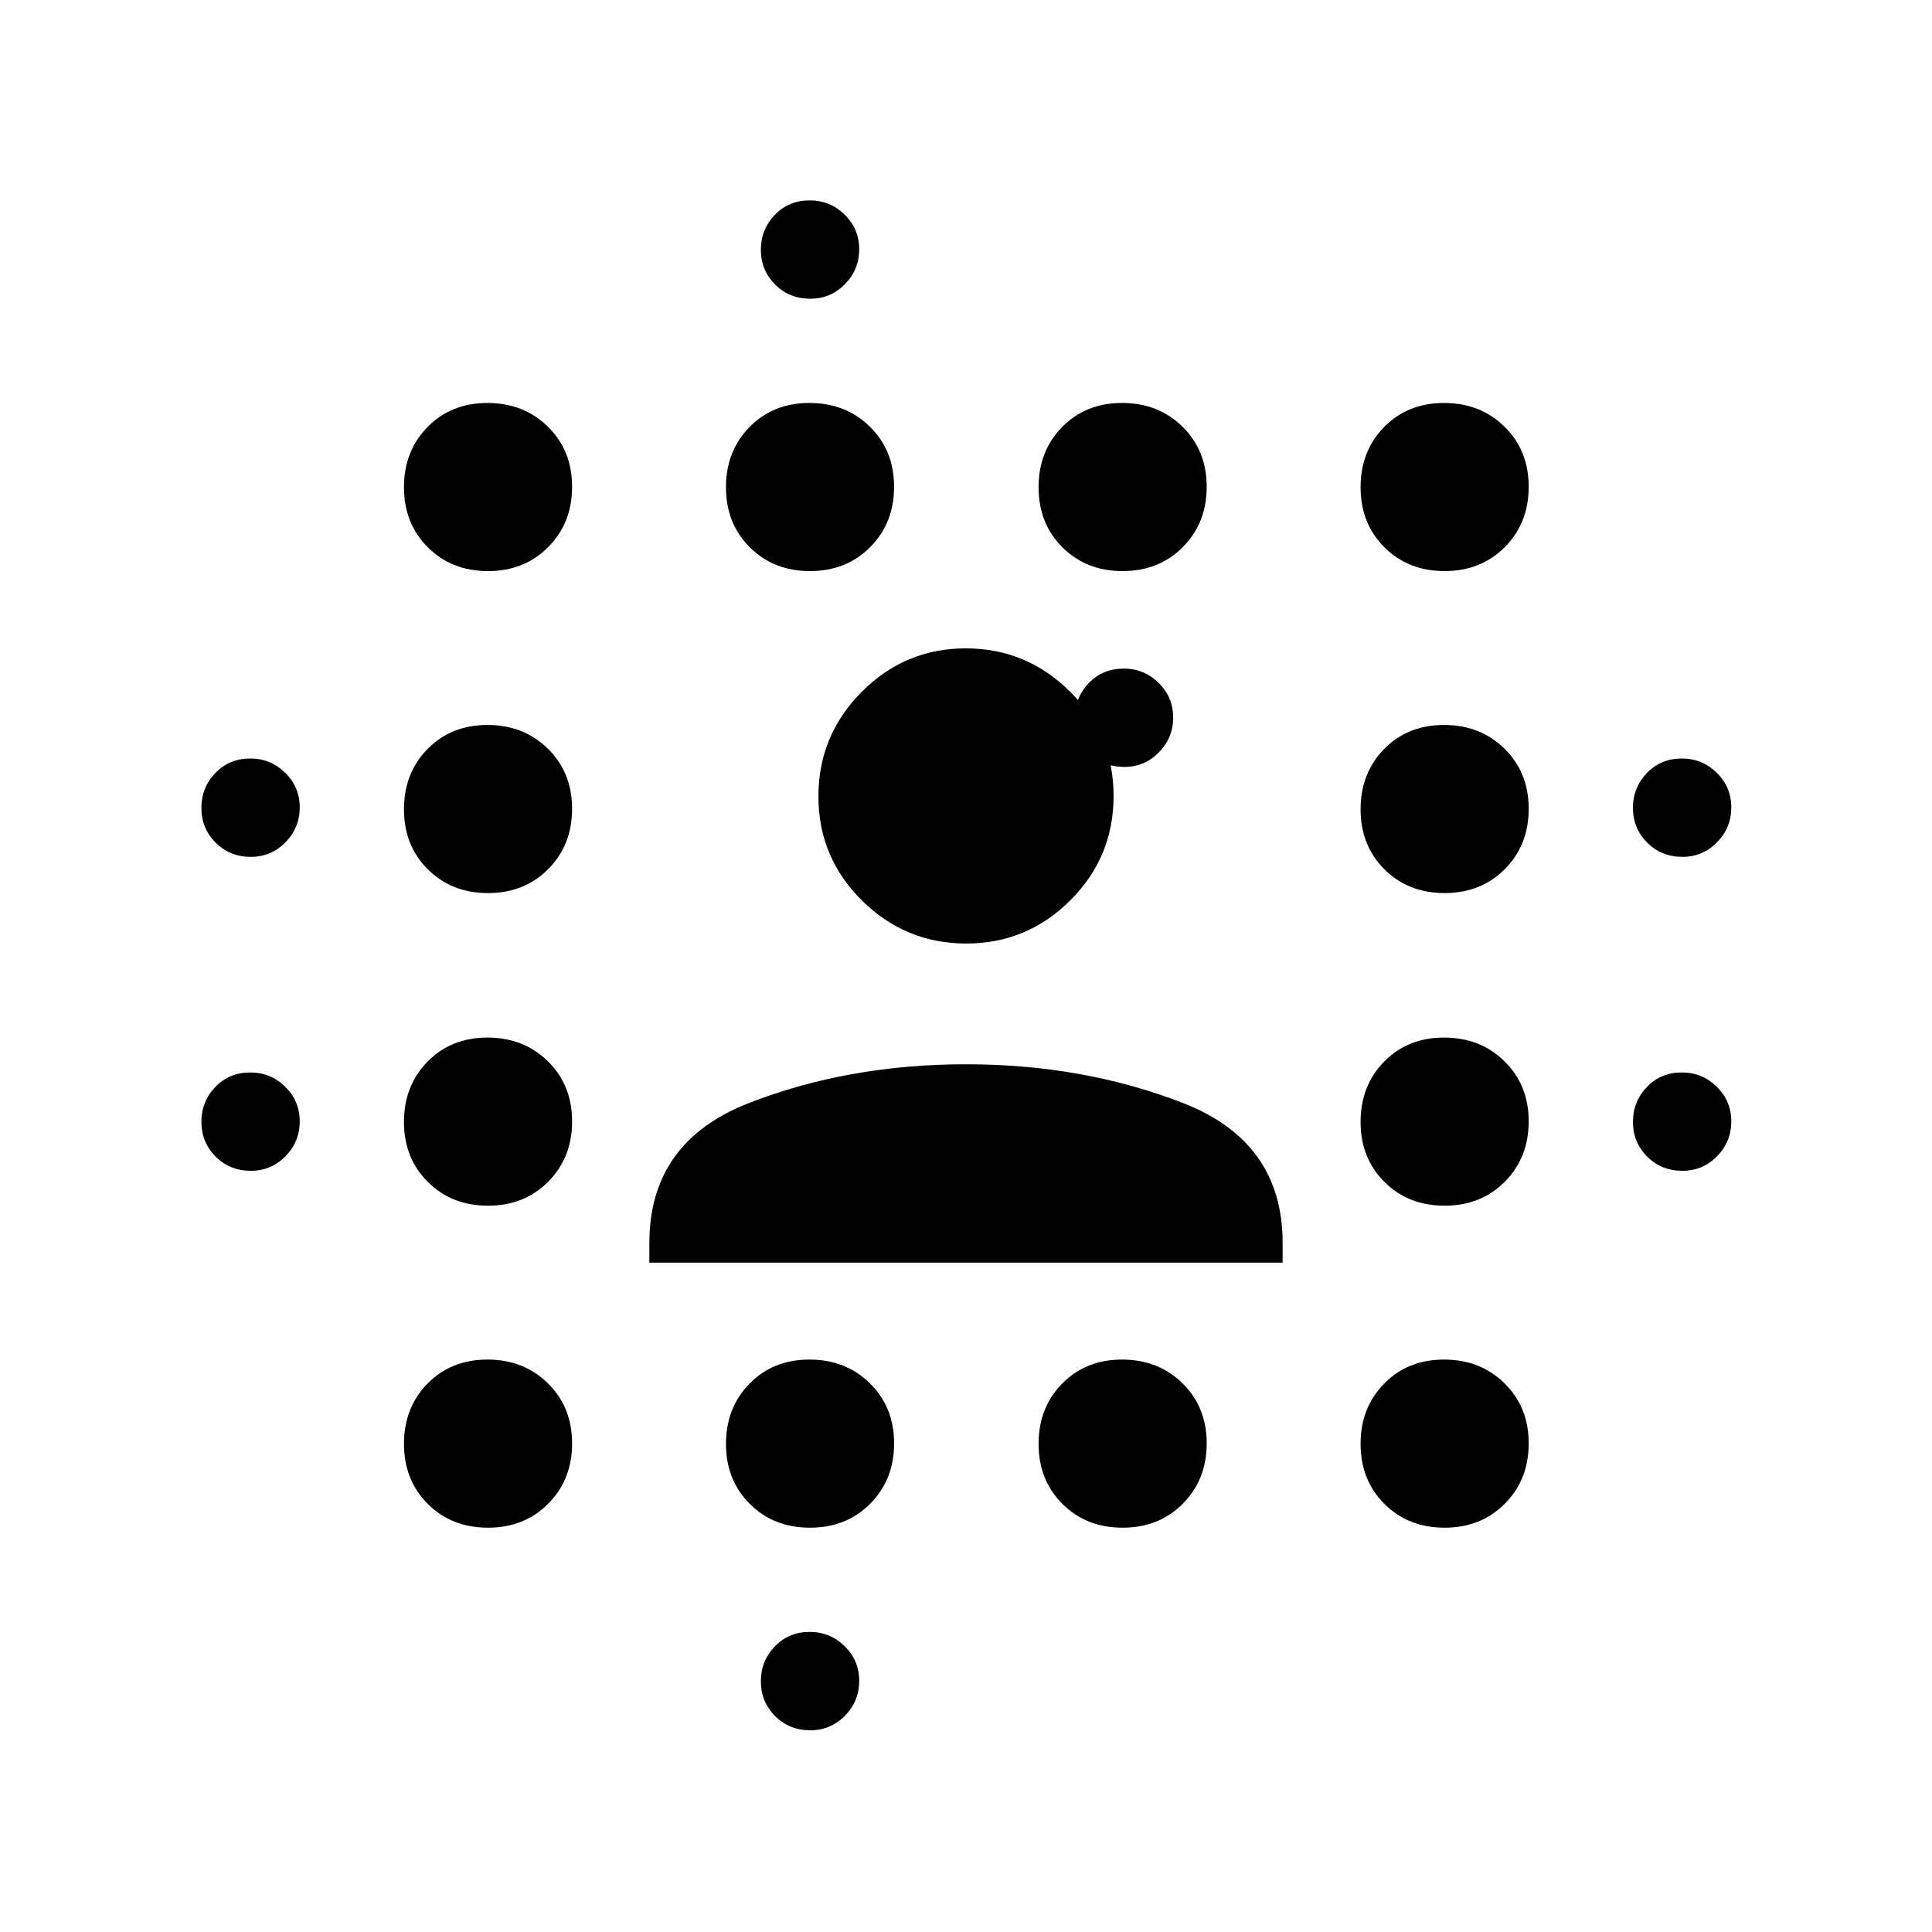 <svg xmlns="http://www.w3.org/2000/svg" height="40" viewBox="0 96 960 960" width="40"><path d="M124.635 677.768q-10.454 0-17.512-7.09t-7.058-17.21q0-10.12 6.923-17.345 6.924-7.225 17.377-7.225 10.121 0 17.345 7.09 7.225 7.091 7.225 17.211 0 10.12-7.09 17.345-7.09 7.224-17.21 7.224Zm0-156q-10.454 0-17.512-7.09t-7.058-17.21q0-10.12 6.923-17.345 6.924-7.225 17.377-7.225 10.121 0 17.345 7.091 7.225 7.09 7.225 17.21 0 10.12-7.09 17.345-7.09 7.224-17.21 7.224Zm117.853 333.334q-18.077 0-29.916-11.813-11.84-11.813-11.84-29.833 0-18.019 11.717-29.955t29.761-11.936q18.045 0 30.052 11.813 12.006 11.813 12.006 29.833 0 18.019-11.851 29.955-11.852 11.936-29.929 11.936Zm0-160q-18.077 0-29.916-11.813-11.84-11.813-11.84-29.833 0-18.019 11.717-29.955t29.761-11.936q18.045 0 30.052 11.813 12.006 11.813 12.006 29.832 0 18.02-11.851 29.956-11.852 11.936-29.929 11.936Zm0-155.334q-18.077 0-29.916-11.813-11.84-11.812-11.84-29.832 0-18.02 11.717-29.956 11.717-11.935 29.761-11.935 18.045 0 30.052 11.813 12.006 11.813 12.006 29.832 0 18.02-11.851 29.956-11.852 11.935-29.929 11.935Zm0-160q-18.077 0-29.916-11.813-11.84-11.813-11.84-29.832 0-18.02 11.717-29.956 11.717-11.935 29.761-11.935 18.045 0 30.052 11.813 12.006 11.812 12.006 29.832 0 18.02-11.851 29.956-11.852 11.935-29.929 11.935Zm160 475.334q-18.076 0-29.916-11.813t-11.84-29.833q0-18.019 11.717-29.955t29.762-11.936q18.044 0 30.051 11.813 12.006 11.813 12.006 29.833 0 18.019-11.851 29.955-11.852 11.936-29.929 11.936Zm0-475.334q-18.076 0-29.916-11.813t-11.84-29.832q0-18.02 11.717-29.956 11.717-11.935 29.762-11.935 18.044 0 30.051 11.813 12.006 11.812 12.006 29.832 0 18.02-11.851 29.956-11.852 11.935-29.929 11.935Zm.147 576q-10.454 0-17.512-7.09t-7.058-17.21q0-10.12 6.923-17.345 6.924-7.225 17.377-7.225 10.121 0 17.345 7.091 7.225 7.09 7.225 17.21 0 10.12-7.09 17.345-7.09 7.224-17.21 7.224Zm0-711.333q-10.454 0-17.512-7.09t-7.058-17.21q0-10.121 6.923-17.345 6.924-7.225 17.377-7.225 10.121 0 17.345 7.09 7.225 7.09 7.225 17.21 0 10.121-7.09 17.345-7.09 7.225-17.21 7.225Zm155.187 610.667q-18.077 0-29.917-11.813t-11.84-29.833q0-18.019 11.717-29.955t29.762-11.936q18.044 0 30.051 11.813 12.007 11.813 12.007 29.833 0 18.019-11.852 29.955t-29.928 11.936Zm0-475.334q-18.077 0-29.917-11.813t-11.84-29.832q0-18.02 11.717-29.956 11.717-11.935 29.762-11.935 18.044 0 30.051 11.813 12.007 11.812 12.007 29.832 0 18.02-11.852 29.956-11.852 11.935-29.928 11.935Zm.813 97.319q-10.454 0-17.512-7.09t-7.058-17.21q0-10.12 6.923-17.345 6.924-7.225 17.377-7.225 10.121 0 17.345 7.09 7.225 7.09 7.225 17.211 0 10.12-7.09 17.344-7.09 7.225-17.21 7.225Zm4 246.029q-10.454 0-17.512-7.09t-7.058-17.21q0-10.12 6.924-17.345 6.923-7.225 17.376-7.225 10.121 0 17.345 7.09 7.225 7.091 7.225 17.211 0 10.12-7.09 17.345-7.09 7.224-17.21 7.224Zm155.187 131.986q-18.077 0-29.917-11.813t-11.84-29.833q0-18.019 11.717-29.955t29.762-11.936q18.045 0 30.051 11.813 12.007 11.813 12.007 29.833 0 18.019-11.852 29.955t-29.928 11.936Zm0-160q-18.077 0-29.917-11.813t-11.84-29.833q0-18.019 11.717-29.955t29.762-11.936q18.045 0 30.051 11.813 12.007 11.813 12.007 29.832 0 18.02-11.852 29.956t-29.928 11.936Zm0-155.334q-18.077 0-29.917-11.813-11.84-11.812-11.84-29.832 0-18.02 11.717-29.956 11.717-11.935 29.762-11.935t30.051 11.813q12.007 11.813 12.007 29.832 0 18.02-11.852 29.956-11.852 11.935-29.928 11.935Zm0-160q-18.077 0-29.917-11.813t-11.84-29.832q0-18.02 11.717-29.956 11.717-11.935 29.762-11.935t30.051 11.813q12.007 11.812 12.007 29.832 0 18.02-11.852 29.956-11.852 11.935-29.928 11.935Zm118.146 298q-10.454 0-17.512-7.09t-7.058-17.21q0-10.12 6.924-17.345 6.923-7.225 17.377-7.225 10.12 0 17.345 7.09 7.224 7.091 7.224 17.211 0 10.12-7.09 17.345-7.09 7.224-17.21 7.224Zm0-156q-10.454 0-17.512-7.09t-7.058-17.21q0-10.12 6.924-17.345 6.923-7.225 17.377-7.225 10.12 0 17.345 7.091 7.224 7.09 7.224 17.21 0 10.12-7.09 17.345-7.09 7.224-17.21 7.224ZM322.667 723.413v-9.778q0-50.302 49.5-69.552 49.5-19.249 107.833-19.249t107.833 19.249q49.5 19.25 49.5 69.552v9.778H322.667Zm157.442-158.58q-30.205 0-51.824-21.399-21.618-21.399-21.618-51.714 0-30.316 21.509-51.935 21.51-21.618 51.715-21.618 30.205 0 51.824 21.526 21.618 21.526 21.618 51.754 0 30.482-21.509 51.934-21.51 21.452-51.715 21.452Z"/></svg>